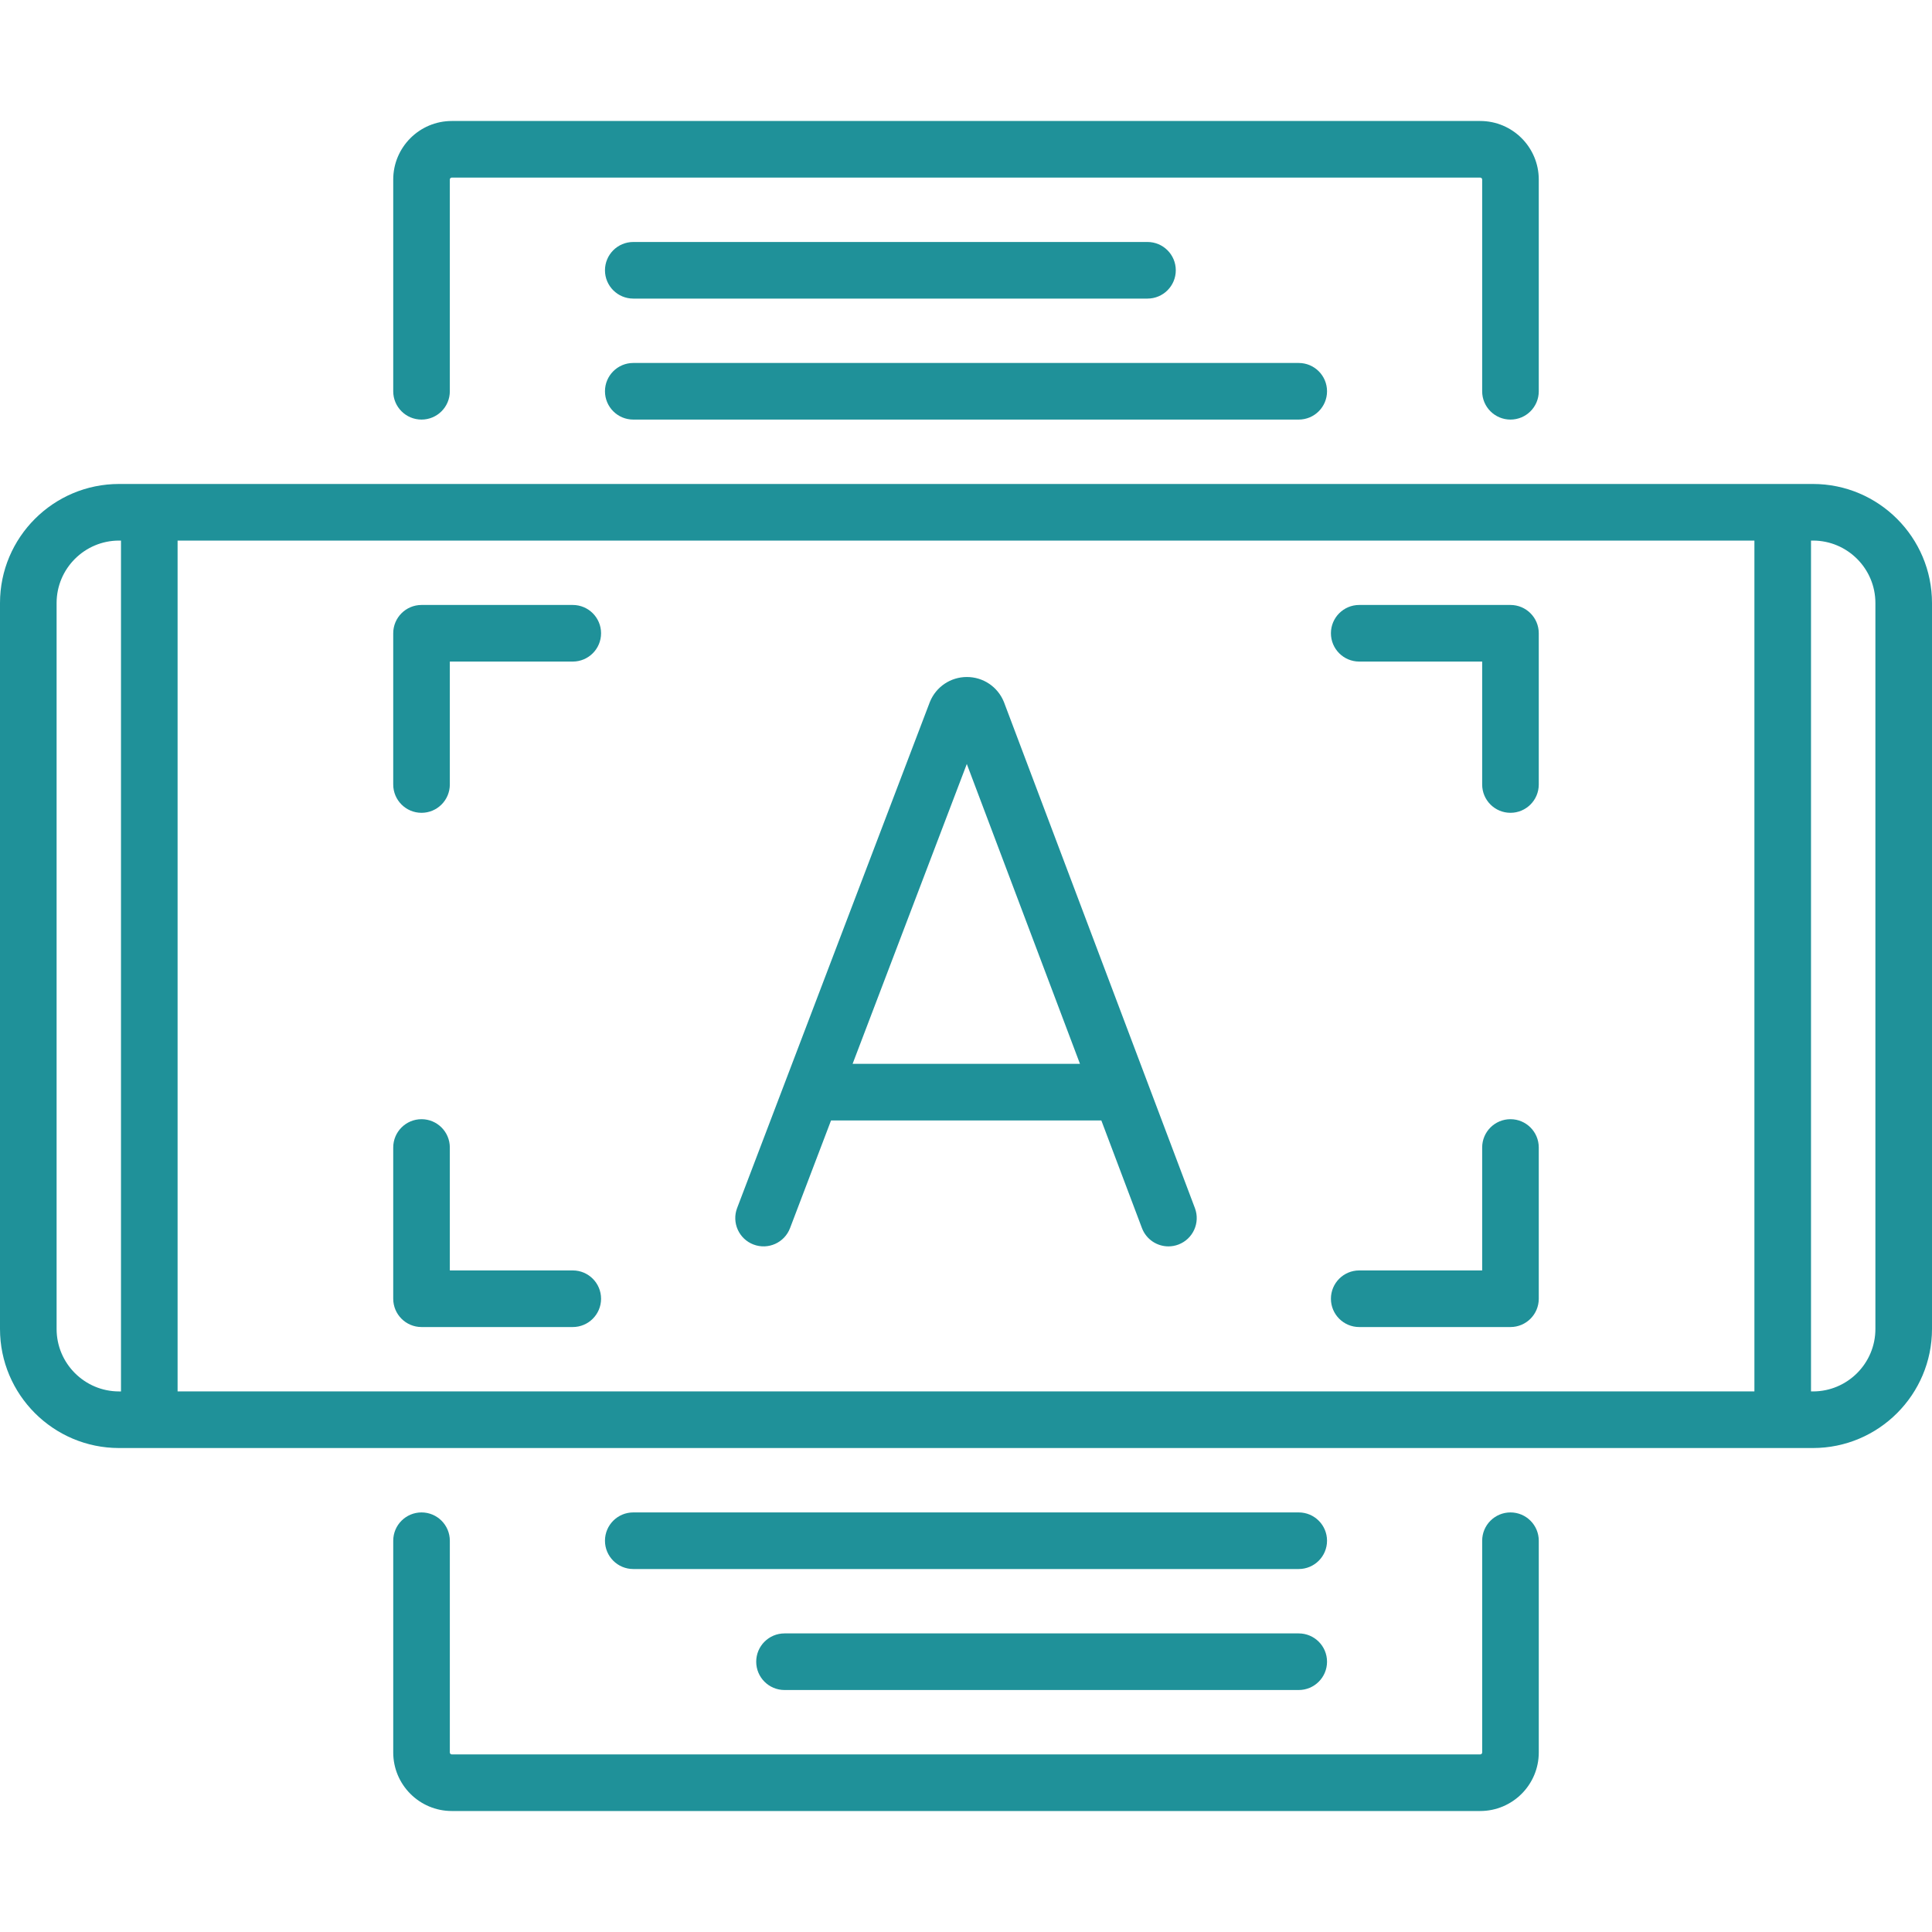 <svg xmlns:xlink="http://www.w3.org/1999/xlink" xmlns="http://www.w3.org/2000/svg" id="Capa_1" viewBox="0 0 512 512" ><g fill="#1F9199"><path d="m480.452 128.258h-448.904c-17.396 0-31.548 14.153-31.548 31.549v192.387c0 17.396 14.152 31.549 31.548 31.549h448.903c17.396 0 31.548-14.153 31.548-31.549v-192.387c.001-17.396-14.151-31.549-31.547-31.549zm-15.516 15v225.484h-417.872v-225.484zm-449.936 208.935v-192.386c0-9.125 7.423-16.549 16.548-16.549h.516v225.484h-.516c-9.125 0-16.548-7.424-16.548-16.549zm482 0c0 9.125-7.423 16.549-16.548 16.549h-.516v-225.484h.516c9.125 0 16.548 7.424 16.548 16.549z" fill="#1F9199"></path><path d="m111.709 111.193c4.142 0 7.5-3.357 7.5-7.5v-56.112c0-.285.231-.516.516-.516h272.549c.285 0 .516.231.516.516v56.113c0 4.143 3.358 7.5 7.5 7.5s7.5-3.357 7.5-7.5v-56.113c0-8.556-6.96-15.516-15.516-15.516h-272.548c-8.556 0-15.516 6.96-15.516 15.516v56.113c-.001 4.142 3.357 7.499 7.499 7.499z" fill="#1F9199"></path><path d="m400.291 400.807c-4.142 0-7.5 3.357-7.5 7.5v56.113c0 .285-.231.516-.516.516h-272.549c-.285 0-.516-.231-.516-.516v-56.113c0-4.143-3.358-7.5-7.5-7.5s-7.5 3.357-7.5 7.5v56.113c0 8.556 6.96 15.516 15.516 15.516h272.549c8.556 0 15.516-6.96 15.516-15.516v-56.113c0-4.143-3.358-7.5-7.5-7.5z" fill="#1F9199"></path><path d="m167.823 111.193h176.354c4.142 0 7.5-3.357 7.5-7.5 0-4.142-3.358-7.5-7.5-7.5h-176.354c-4.142 0-7.5 3.358-7.5 7.5 0 4.143 3.358 7.5 7.5 7.5z" fill="#1F9199"></path><path d="m167.823 79.129h136.274c4.142 0 7.5-3.357 7.5-7.5 0-4.142-3.358-7.5-7.5-7.5h-136.274c-4.142 0-7.5 3.358-7.5 7.5s3.358 7.5 7.5 7.5z" fill="#1F9199"></path><path d="m344.177 400.807h-176.354c-4.142 0-7.5 3.357-7.5 7.5 0 4.142 3.358 7.5 7.5 7.5h176.354c4.142 0 7.5-3.358 7.5-7.5 0-4.143-3.358-7.5-7.5-7.5z" fill="#1F9199"></path><path d="m111.709 215.403c4.142 0 7.5-3.358 7.5-7.5v-32.581h32.581c4.142 0 7.5-3.357 7.5-7.5 0-4.142-3.358-7.5-7.5-7.5h-40.081c-4.142 0-7.5 3.358-7.5 7.5v40.081c0 4.142 3.358 7.5 7.5 7.5z" fill="#1F9199"></path><path d="m111.709 351.678h40.081c4.142 0 7.5-3.358 7.5-7.5 0-4.143-3.358-7.5-7.5-7.5h-32.581v-32.581c0-4.142-3.358-7.5-7.5-7.5s-7.5 3.358-7.5 7.5v40.081c0 4.141 3.358 7.5 7.5 7.5z" fill="#1F9199"></path><path d="m360.209 351.678h40.081c4.142 0 7.5-3.358 7.5-7.5v-40.081c0-4.142-3.358-7.5-7.5-7.5s-7.5 3.358-7.5 7.5v32.581h-32.581c-4.142 0-7.5 3.357-7.5 7.5 0 4.141 3.358 7.5 7.5 7.5z" fill="#1F9199"></path><path d="m360.209 175.322h32.581v32.581c0 4.142 3.358 7.5 7.5 7.5s7.5-3.358 7.5-7.5v-40.081c0-4.142-3.358-7.5-7.5-7.5h-40.081c-4.142 0-7.5 3.358-7.5 7.5 0 4.143 3.358 7.5 7.5 7.5z" fill="#1F9199"></path><path d="m199.687 329.81c3.872 1.474 8.204-.469 9.678-4.339l10.868-28.537h71.633l10.761 28.515c1.134 3.003 3.987 4.854 7.019 4.854.879 0 1.775-.156 2.646-.485 3.875-1.462 5.832-5.79 4.369-9.665l-50.562-133.981c-.026-.069-.053-.137-.081-.205-1.639-3.983-5.478-6.555-9.784-6.555-.004 0-.008 0-.011 0-4.311.005-8.15 2.586-9.782 6.575-.023.057-.045.113-.067.17l-51.026 133.976c-1.475 3.869.467 8.203 4.339 9.677zm56.527-127.347 29.991 79.471h-60.259z" fill="#1F9199"></path><path d="m344.177 432.871h-136.274c-4.142 0-7.5 3.357-7.5 7.5 0 4.142 3.358 7.5 7.5 7.5h136.274c4.142 0 7.5-3.358 7.5-7.5s-3.358-7.5-7.5-7.5z" fill="#1F9199"></path></g></svg>